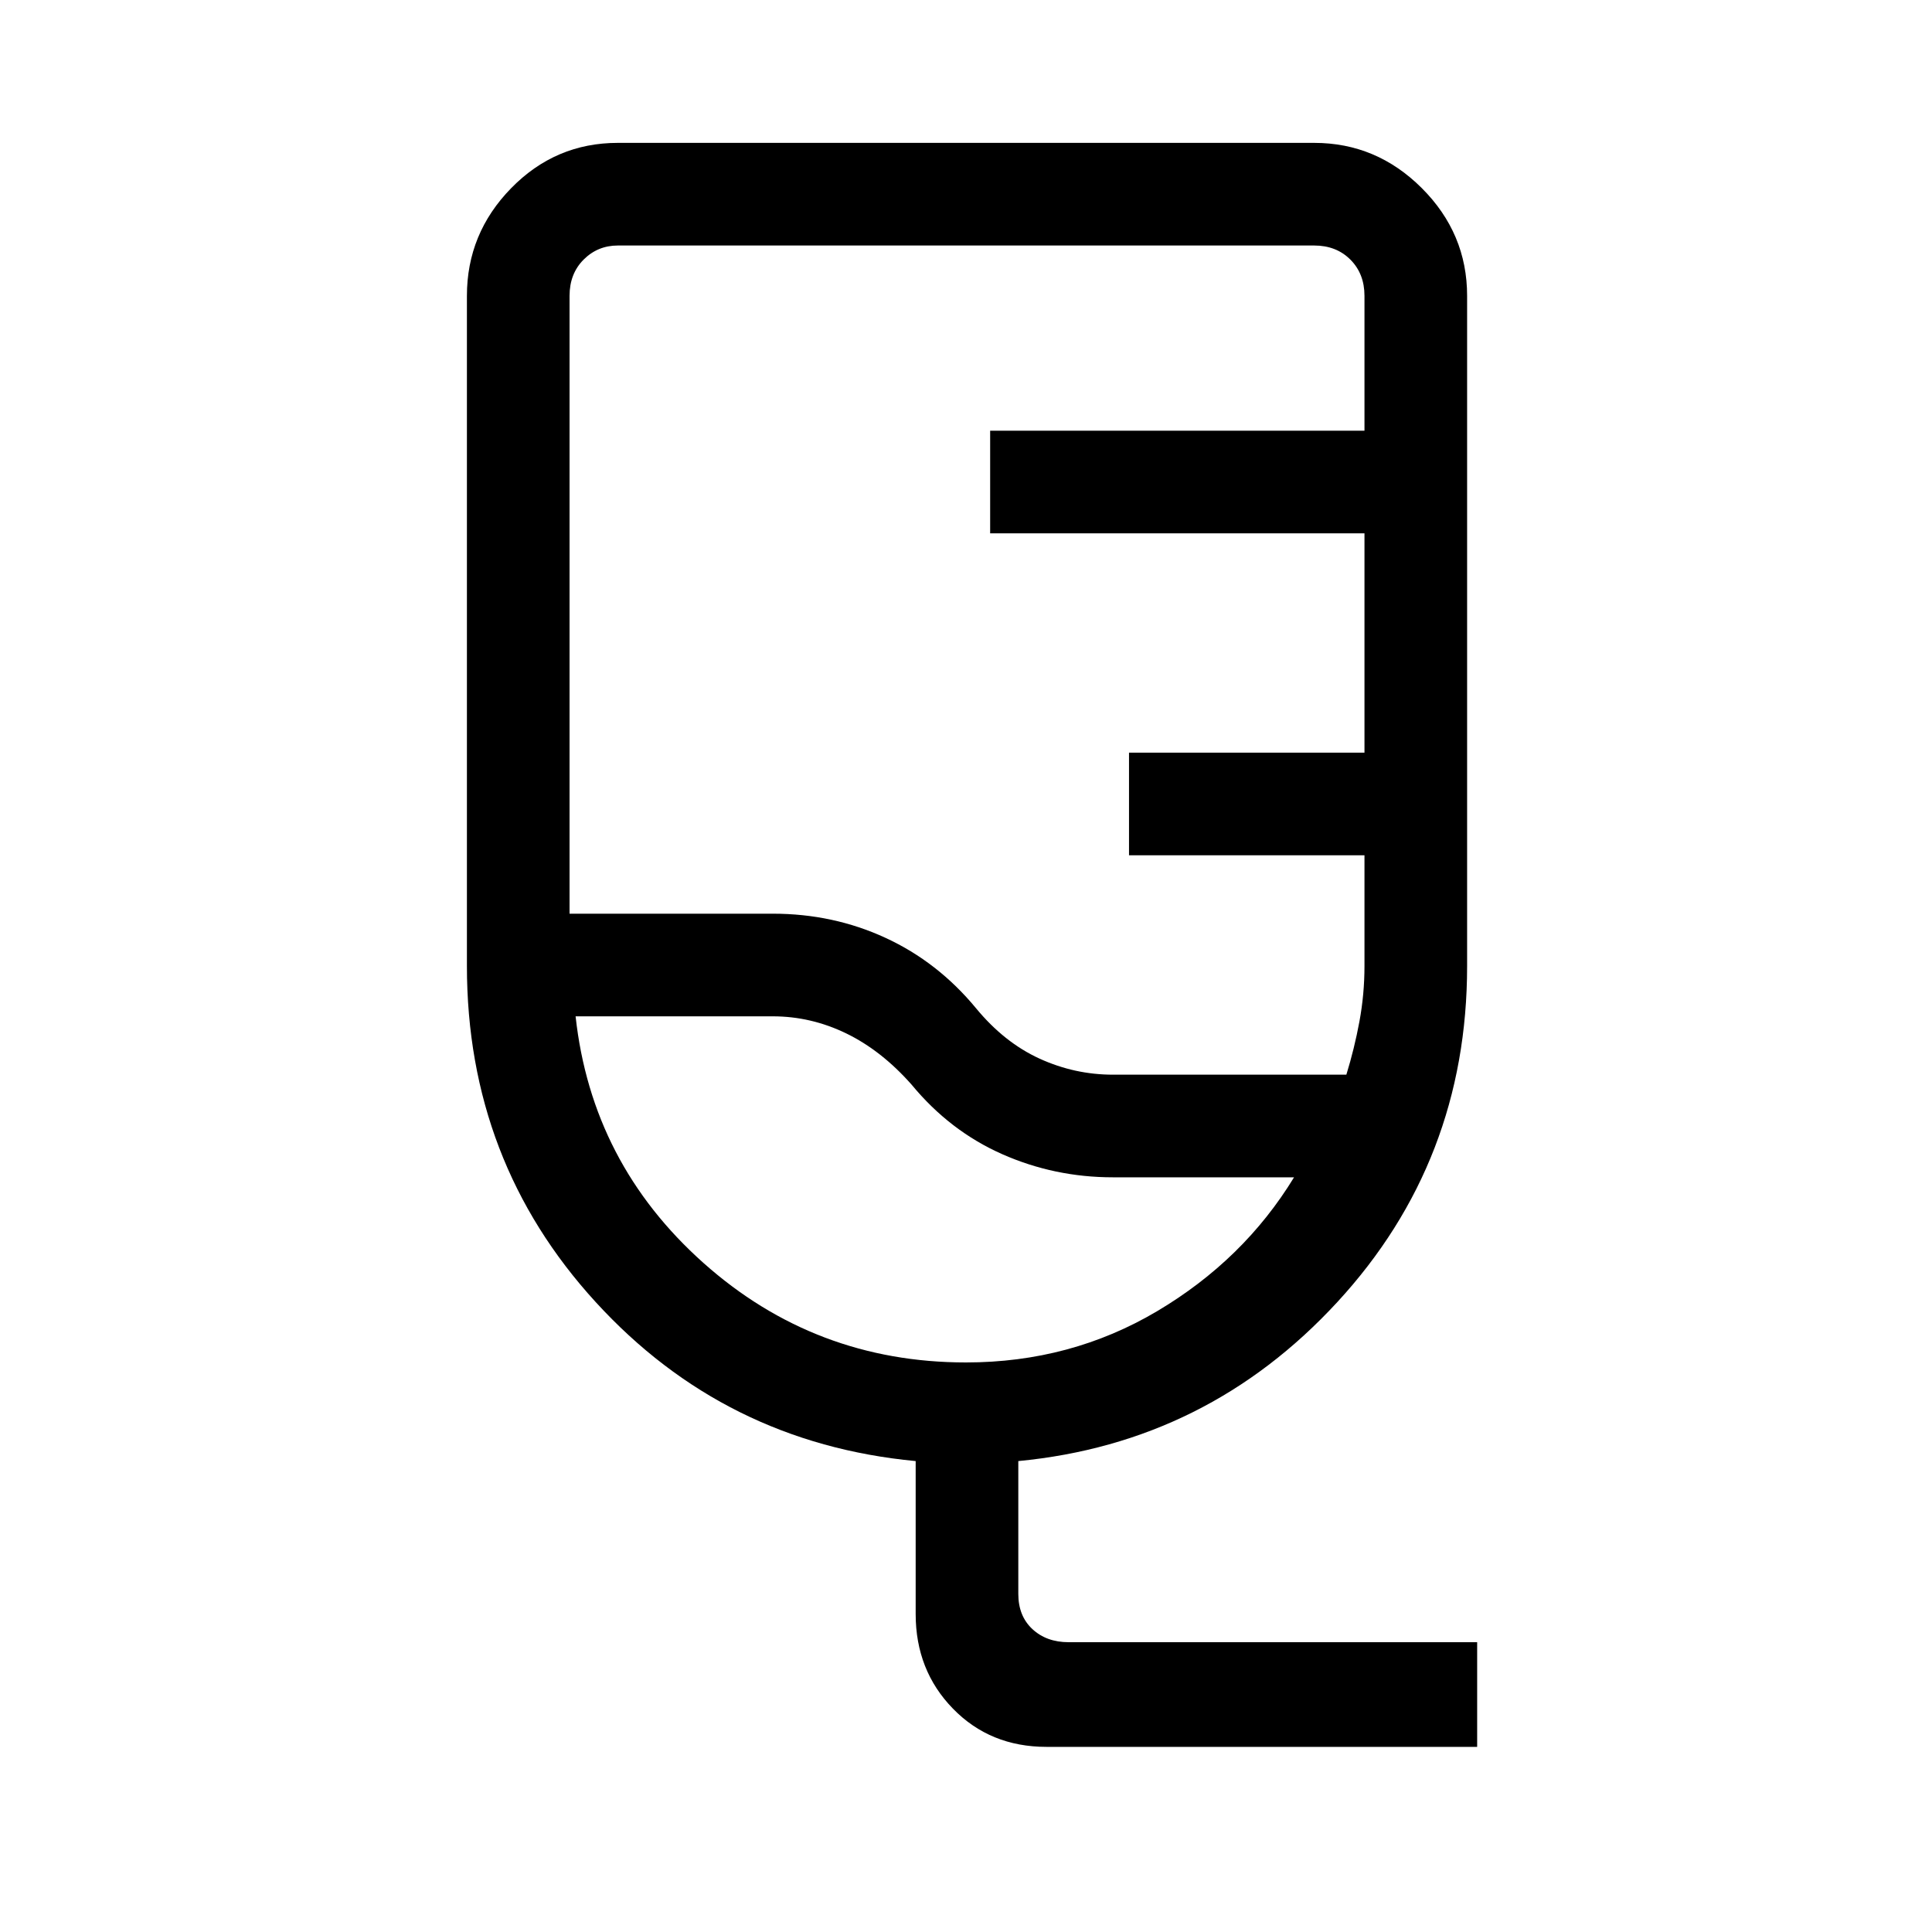 <svg xmlns="http://www.w3.org/2000/svg" height="40" width="40"><path d="M21.667 36.167q-1.167 0-1.938-.792-.771-.792-.771-1.958V30.25q-3.958-.375-6.625-3.292Q9.667 24.042 9.667 20V6.125q0-1.292.916-2.229.917-.938 2.209-.938h14.416q1.292 0 2.23.938.937.937.937 2.229V20q0 4.042-2.687 6.958Q25 29.875 21.083 30.25V33q0 .458.292.729.292.271.75.271h8.458v2.167Zm1.375-13.917h4.833q.167-.542.271-1.104.104-.563.104-1.146v-2.292h-4.875v-2.125h4.875v-4.541H20.5V8.917h7.75V6.125q0-.458-.292-.75-.291-.292-.75-.292H12.792q-.417 0-.709.292-.291.292-.291.75v12.792H16q1.25 0 2.333.5 1.084.5 1.875 1.458.584.708 1.313 1.042.729.333 1.521.333ZM20 28.208q2.167 0 3.958-1.062 1.792-1.063 2.834-2.771h-3.75q-1.209 0-2.292-.479-1.083-.479-1.875-1.438-.625-.708-1.354-1.062-.729-.354-1.521-.354h-4.083q.333 3.041 2.645 5.104 2.313 2.062 5.438 2.062Zm-.792-6.291Z"/></svg>